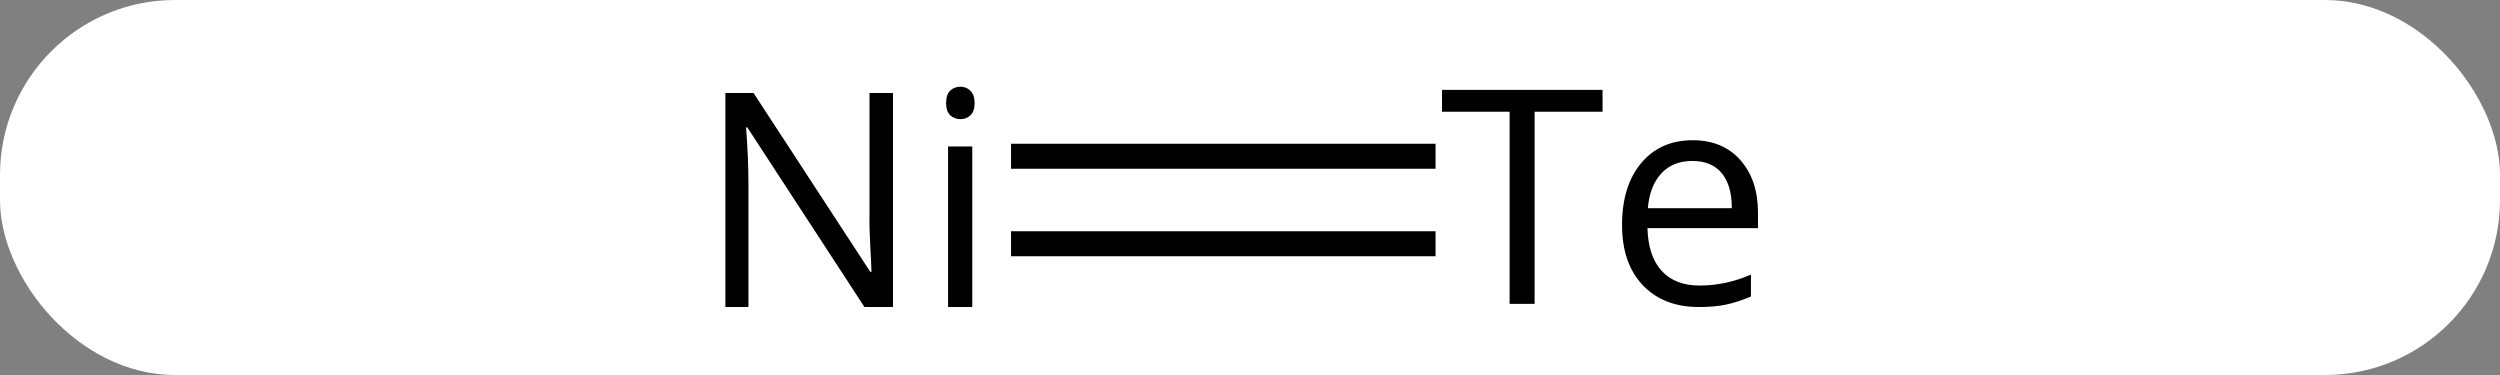 <svg width="100" viewBox="0 0 100 15" style="fill-opacity:1; color-rendering:auto; color-interpolation:auto; text-rendering:auto; stroke:black; stroke-linecap:square; stroke-miterlimit:10; shape-rendering:auto; stroke-opacity:1; fill:black; stroke-dasharray:none; font-weight:normal; stroke-width:1; font-family:'Open Sans'; font-style:normal; stroke-linejoin:miter; font-size:12; stroke-dashoffset:0; image-rendering:auto;" height="15" class="cas-substance-image" xmlns:xlink="http://www.w3.org/1999/xlink" xmlns="http://www.w3.org/2000/svg"><rect x="0" y="0" width="100" height="15" fill="#808080" stroke="none"/><svg class="cas-substance-single-component"><rect y="0" x="0" width="100" stroke="none" ry="7" rx="7" height="15" fill="white" class="cas-substance-group"/><svg y="0" x="26" width="47" viewBox="0 0 47 15" style="fill:black;" height="15" class="cas-substance-single-component-image"><svg><g><g transform="translate(23,8)" style="text-rendering:geometricPrecision; color-rendering:optimizeQuality; color-interpolation:linearRGB; stroke-linecap:butt; image-rendering:optimizeQuality;"><line y2="1.75" y1="1.75" x2="7.922" x1="-8.058" style="fill:none;"/><line y2="-1.75" y1="-1.75" x2="7.922" x1="-8.058" style="fill:none;"/><path style="stroke-linecap:square; stroke:none;" d="M-13.281 4.281 L-14.422 4.281 L-19.109 -2.906 L-19.156 -2.906 Q-19.062 -1.641 -19.062 -0.594 L-19.062 4.281 L-19.984 4.281 L-19.984 -4.281 L-18.859 -4.281 L-14.188 2.875 L-14.141 2.875 Q-14.141 2.719 -14.188 1.859 Q-14.234 1 -14.219 0.625 L-14.219 -4.281 L-13.281 -4.281 L-13.281 4.281 ZM-10.109 4.281 L-11.078 4.281 L-11.078 -2.141 L-10.109 -2.141 L-10.109 4.281 ZM-11.156 -3.875 Q-11.156 -4.219 -10.992 -4.375 Q-10.828 -4.531 -10.578 -4.531 Q-10.344 -4.531 -10.18 -4.367 Q-10.016 -4.203 -10.016 -3.875 Q-10.016 -3.547 -10.18 -3.391 Q-10.344 -3.234 -10.578 -3.234 Q-10.828 -3.234 -10.992 -3.391 Q-11.156 -3.547 -11.156 -3.875 Z"/><path style="stroke-linecap:square; stroke:none;" d="M12.384 4.156 L11.384 4.156 L11.384 -3.531 L8.681 -3.531 L8.681 -4.406 L15.102 -4.406 L15.102 -3.531 L12.384 -3.531 L12.384 4.156 ZM18.96 4.281 Q17.538 4.281 16.71 3.406 Q15.882 2.531 15.882 1 Q15.882 -0.562 16.648 -1.477 Q17.413 -2.391 18.71 -2.391 Q19.913 -2.391 20.616 -1.594 Q21.319 -0.797 21.319 0.5 L21.319 1.125 L16.898 1.125 Q16.929 2.25 17.468 2.836 Q18.007 3.422 18.991 3.422 Q20.023 3.422 21.038 2.984 L21.038 3.859 Q20.523 4.078 20.061 4.18 Q19.601 4.281 18.96 4.281 ZM18.694 -1.562 Q17.913 -1.562 17.452 -1.062 Q16.991 -0.562 16.913 0.328 L20.273 0.328 Q20.273 -0.594 19.866 -1.078 Q19.46 -1.562 18.694 -1.562 Z"/></g></g></svg></svg></svg></svg>